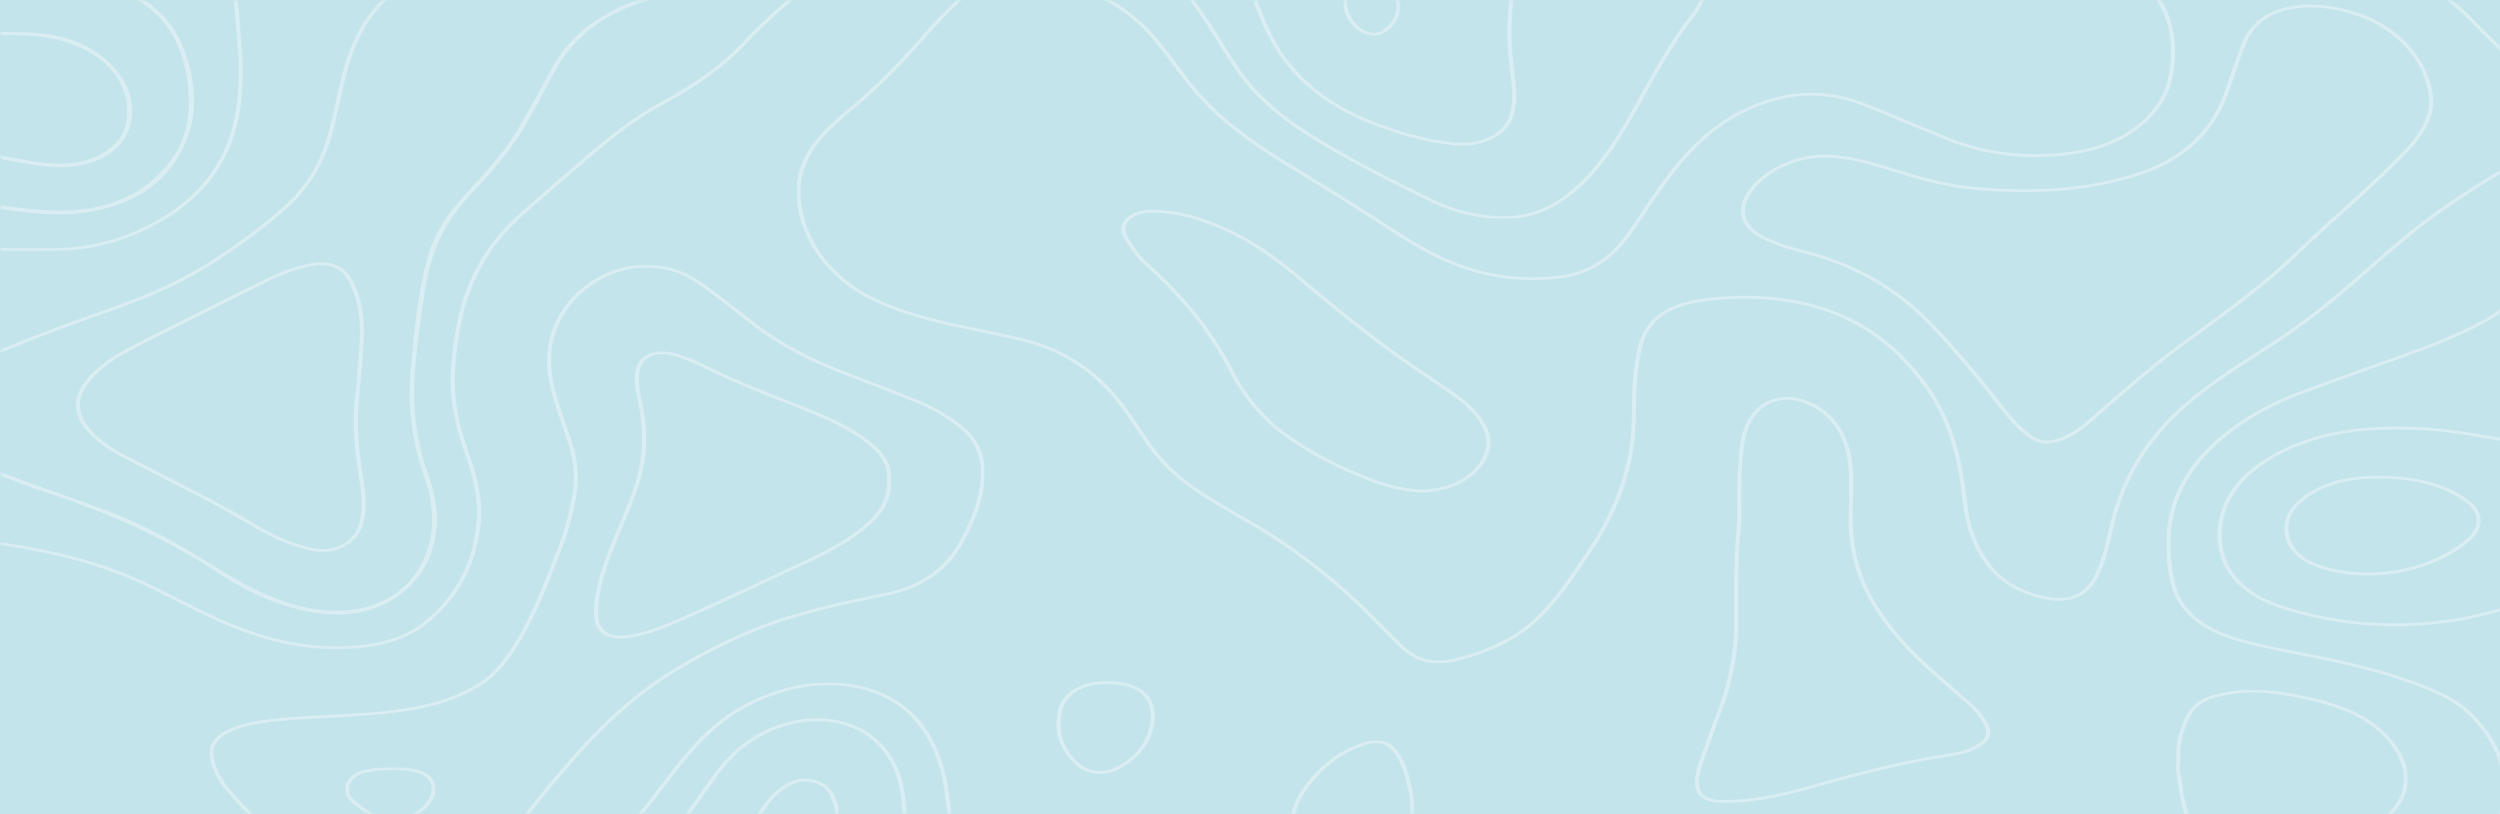 <?xml version="1.0" encoding="UTF-8"?>
<svg width="1440px" height="469px" viewBox="0 0 1440 469" version="1.1" xmlns="http://www.w3.org/2000/svg" xmlns:xlink="http://www.w3.org/1999/xlink">
    <rect x="0" y="0" width="1440" height="469" fill="#333333" stroke="none"/>
    <!-- Generator: Sketch 62 (91390) - https://sketch.com -->
    <title>Group 53</title>
    <desc>Created with Sketch.</desc>
    <defs>
        <polygon id="path-1" points="0.38 0.207 361.838 0.207 361.838 126.165 0.38 126.165"></polygon>
        <polygon id="path-3" points="0.758 0.324 193.46 0.324 193.46 296.524 0.758 296.524"></polygon>
        <polygon id="path-5" points="0.46 0.207 139.906 0.207 139.906 144.679 0.46 144.679"></polygon>
        <polygon id="path-7" points="0.678 0.207 982.46 0.207 982.46 382.107 0.678 382.107"></polygon>
        <polygon id="path-9" points="0.46 0.207 549.688 0.207 549.688 373.922 0.46 373.922"></polygon>
        <polygon id="path-11" points="0.905 0.395 237.278 0.395 237.278 75.934 0.905 75.934"></polygon>
        <polygon id="path-13" points="0.21 0.541 133.941 0.541 133.941 71.947 0.21 71.947"></polygon>
        <polygon id="path-15" points="0.138 0.468 71.746 0.468 71.746 42.713 0.138 42.713"></polygon>
        <polygon id="path-17" points="0.493 0.352 447.243 0.352 447.243 316.457 0.493 316.457"></polygon>
        <polygon id="path-19" points="0.811 0.014 53.003 0.014 53.003 26.766 0.811 26.766"></polygon>
        <polygon id="path-21" points="0.667 0.207 33.65 0.207 33.65 20.602 0.667 20.602"></polygon>
        <polygon id="path-23" points="0.318 0.006 93.404 0.006 93.404 20.122 0.318 20.122"></polygon>
    </defs>
    <g id="Page-1" stroke="none" stroke-width="1" fill="none" fill-rule="evenodd">
        <g id="1" transform="translate(0, -4178)">
            <g id="Group-26" transform="translate(0, 4178)">
                <g id="Group-53">
                    <polygon id="Fill-1" fill="#C4E4EB" points="0 468.983 1440 468.983 1440 0 0 0"></polygon>
                    <g id="Group-52" opacity="0.35">
                        <g id="Group-4" transform="translate(621, 0)">
                            <mask id="mask-2" fill="white">
                                <use xlink:href="#path-1"></use>
                            </mask>
                            <g id="Clip-3"></g>
                            <path d="M33.258,-30.729 C44.908,-21.273 55.294,-11.34 63.916,-0.176 C74.244,13.054 81.837,27.317 91.312,41.024 C101.301,55.446 115.23,67.405 131.555,77.734 C153.475,91.64 177.446,103.757 201.481,115.478 C210.5,119.928 220.033,123.305 230.758,124.973 C235.441,125.728 240.123,126.165 244.688,126.165 C254.507,126.165 263.872,124.218 272.545,119.649 C281.219,115.12 288.128,109.319 294.237,102.883 C308.732,87.428 317.927,70.066 327.571,52.823 C335.79,38.163 344.007,23.463 354.739,9.717 C361.023,1.771 363.244,-6.652 360.964,-15.79 C357.539,-29.735 356.452,-43.92 356.569,-58.023 C356.68,-62.195 357.936,-66.406 357.597,-70.697 L286.989,-70.697 C282.593,-68.75 280.763,-65.294 278.139,-62.433 C271.289,-54.845 264.379,-47.137 260.042,-38.515 C247.774,-13.804 245.319,11.822 248.458,37.965 C249.487,46.746 251.083,55.564 249.025,64.425 C246.628,75.271 235.33,82.224 221.284,82.224 C219.916,82.224 218.548,82.144 217.117,82.025 C198.167,80.197 181.099,74.754 164.773,67.882 C154.503,63.471 145.368,58.028 137.26,51.591 C123.676,40.586 114.429,27.635 108.491,13.411 C97.765,-12.214 88.231,-38.079 80.978,-64.459 C80.294,-66.922 79.955,-69.465 76.302,-70.697 L0.38,-70.697 C2.782,-62.632 6.605,-54.964 13.338,-48.21 C19.505,-42.092 26.297,-36.37 33.258,-30.729 L33.258,-30.729 Z M75.729,-69.068 C77.559,-68.313 77.956,-67.002 78.529,-64.816 L78.698,-64.141 C85.321,-40.105 94.34,-14.598 106.211,13.848 C112.606,29.066 122.478,42.136 135.496,52.664 C143.772,59.22 153.188,64.822 163.575,69.272 C182.928,77.456 199.879,82.025 216.835,83.653 C218.32,83.773 219.799,83.852 221.284,83.852 C236.698,83.852 248.796,76.144 251.31,64.702 C253.139,56.955 252.222,49.208 251.251,41.738 L250.795,37.846 C247.371,9.319 251.083,-15.513 262.27,-37.96 C266.496,-46.343 273.288,-53.97 280.08,-61.559 C280.763,-62.274 281.395,-63.069 282.02,-63.824 C283.674,-65.89 285.217,-67.796 287.731,-69.068 L355.312,-69.068 C355.312,-67.161 355.026,-65.254 354.739,-63.426 C354.511,-61.599 354.284,-59.851 354.172,-58.023 C354.055,-42.171 355.54,-28.265 358.621,-15.513 C360.794,-6.851 358.854,1.135 352.688,8.922 C342.184,22.311 334.077,36.772 326.204,50.758 L325.403,52.228 L323.234,56.16 C314.554,71.735 305.535,87.866 292.296,101.969 C285.446,109.16 278.764,114.365 271.177,118.338 C263.181,122.509 254.566,124.536 244.688,124.536 C240.467,124.536 235.955,124.138 231.273,123.383 C221.74,121.874 212.381,118.854 202.79,114.126 C179.614,102.843 155.128,90.487 133.093,76.542 C115.569,65.418 102.669,53.578 93.422,40.309 C89.658,34.905 86.174,29.304 82.807,23.901 C77.611,15.636 72.304,7.094 65.968,-0.931 C58.036,-11.261 47.871,-21.352 35.029,-31.801 C28.863,-36.807 21.673,-42.767 15.279,-49.123 C9.854,-54.567 5.921,-61.082 3.291,-69.068 L75.729,-69.068 Z" id="Fill-2" fill="#FFFFFF" mask="url(#mask-2)"></path>
                        </g>
                        <g id="Group-7" transform="translate(1247, 172.087)">
                            <mask id="mask-4" fill="white">
                                <use xlink:href="#path-3"></use>
                            </mask>
                            <g id="Clip-6"></g>
                            <path d="M202.228,178.234 C201.257,177.44 200.176,177.16 199.089,177.16 C197.832,177.16 196.523,177.518 195.207,177.836 C187.447,179.584 179.853,181.891 171.921,183.401 C158.676,185.862 145.606,187.013 132.648,187.013 C111.757,187.013 91.264,183.954 71.227,177.998 C43.488,169.772 31.786,153.999 32.755,133.896 C33.615,115.938 44.685,101.635 63.751,90.908 C84.811,79.068 108.671,75.255 133.56,75.255 C139.042,75.255 144.519,75.453 150.114,75.77 C165.411,76.645 180.25,79.704 195.207,82.088 C196.407,82.247 197.604,82.525 198.749,82.525 C200,82.525 201.146,82.247 202.228,81.373 L202.228,0.324 C196.178,2.43 192.753,6.72 187.732,9.7 C175.515,16.851 162.218,22.691 148.29,27.896 C125.171,36.359 101.768,44.384 78.651,53.046 C56.503,61.229 37.548,72.632 23.112,87.571 C1.362,110.138 -2.46,135.563 2.957,162.184 C6.499,179.825 20.427,191.187 42.576,197.424 C57.474,201.594 72.94,204.259 88.238,207.318 C110.044,211.765 131.508,217.091 151.428,225.354 C160.961,229.365 169.865,234.214 176.141,240.809 C193.437,258.808 198.862,278.75 191.328,300.366 C186.079,315.342 174.545,326.346 154.913,332.423 C146.688,334.967 138.243,337.115 129.621,338.742 C114.61,341.566 99.197,343.591 85.04,348.36 C73.742,352.29 64.376,358.132 59.929,367.347 L128.877,367.347 C151.827,367.347 174.773,367.347 197.721,367.428 L197.95,367.428 L197.721,365.801 C174.773,365.72 151.827,365.679 128.877,365.679 L94.404,365.72 L63.348,365.72 C67.463,358.925 74.88,353.681 86.068,349.869 C96.858,346.211 108.671,344.144 120.145,342.119 C123.511,341.525 126.884,340.968 130.251,340.333 C138.699,338.742 147.034,336.638 155.882,333.897 C175.346,327.855 188.018,316.732 193.613,300.76 C201.146,278.991 195.952,258.49 178.082,239.894 C172.376,233.897 164.27,228.852 152.626,224.003 C135.272,216.774 115.638,211.171 88.869,205.768 C85.501,205.094 82.077,204.417 78.651,203.742 C67.001,201.517 54.902,199.133 43.488,195.915 C21.112,189.597 8.609,178.51 5.3,161.945 C-0.697,132.544 5.756,108.549 25.051,88.523 C38.864,74.222 57.298,62.779 79.79,54.475 C93.263,49.43 107.134,44.504 120.548,39.696 C130.134,36.279 139.837,32.862 149.429,29.327 C165.072,23.487 178.082,17.487 189.269,10.932 C191.268,9.74 193.04,8.349 194.695,7.038 C196.407,5.688 198.06,4.416 199.89,3.342 L199.89,80.659 C199.544,80.817 199.207,80.896 198.749,80.896 C198.06,80.896 197.265,80.738 196.407,80.577 L195.782,80.499 C192.127,79.942 188.585,79.306 184.992,78.711 C173.746,76.804 162.101,74.818 150.29,74.142 C144.409,73.824 138.925,73.665 133.56,73.665 C104.79,73.665 81.446,78.91 62.267,89.636 C42.001,101.078 31.27,115.938 30.359,133.816 C29.331,155.668 43.142,171.44 70.316,179.507 C90.749,185.545 111.7,188.645 132.648,188.645 C145.834,188.645 159.249,187.412 172.489,184.988 C177.339,184.076 182.081,182.843 186.645,181.651 C189.731,180.858 192.811,180.061 195.952,179.349 L196.634,179.186 C197.546,178.991 198.406,178.791 199.089,178.791 C199.317,178.791 199.544,178.791 199.89,178.95 L199.89,229.011 C199.89,273.982 199.832,318.959 199.95,363.853 C199.95,365.203 199.773,365.601 199.72,365.679 C199.72,365.679 199.375,365.801 197.95,365.801 L197.95,367.428 C201.772,367.428 202.288,366.554 202.288,363.853 C202.169,302.034 202.228,240.134 202.228,178.234" id="Fill-5" fill="#FFFFFF" mask="url(#mask-4)"></path>
                        </g>
                        <g id="Group-10">
                            <mask id="mask-6" fill="white">
                                <use xlink:href="#path-5"></use>
                            </mask>
                            <g id="Clip-9"></g>
                            <path d="M30.25,144.6 C46.574,144.481 62.215,141.541 76.314,135.779 C116.842,119.013 135.108,92.077 138.875,58.783 C140.074,47.898 140.302,36.931 139.16,25.965 C137.962,14.643 137.905,3.32 135.564,-7.963 C133.738,-16.426 131.283,-24.69 121.58,-30.848 C114.844,-35.257 106.909,-37.204 98.575,-38.595 C77.913,-42.171 56.793,-43.601 35.558,-43.641 C29.679,-43.641 23.8,-43.68 17.92,-43.68 C7.988,-43.68 -1.944,-43.561 -11.933,-42.886 L-11.933,-15.035 L-11.933,18.259 L-11.933,89.057 L-11.933,119.213 L-11.933,143.806 C-1.944,144.481 8.045,144.679 18.034,144.679 C22.087,144.679 26.197,144.639 30.25,144.6 L30.25,144.6 Z M-9.593,19.927 C-9.236,19.934 -8.886,19.934 -8.532,19.938 C-7.124,20.214 -5.591,20.203 -4.056,20.245 C-2.229,20.285 -0.403,20.285 1.481,20.285 L4.278,20.285 C10.386,20.285 16.493,20.324 22.544,21 C54.281,24.933 74.316,42.772 73.232,66.571 C72.547,81.111 60.103,91.719 41.038,93.904 C38.926,94.142 36.757,94.261 34.588,94.261 C31.734,94.261 28.937,94.063 26.083,93.785 C15.694,92.752 5.591,90.607 -4.512,88.382 C-5.825,88.104 -7.138,87.746 -8.394,87.746 C-8.731,87.746 -9.059,87.771 -9.381,87.824 C-9.452,87.812 -9.522,87.798 -9.593,87.786 L-9.593,19.927 Z M-9.593,89.693 C-9.478,89.623 -9.367,89.568 -9.26,89.526 C-7.72,89.798 -6.212,90.079 -4.684,90.408 C8.559,93.229 21.688,96.248 35.615,96.248 C36.3,96.248 36.985,96.208 37.67,96.208 C54.167,95.811 68.38,88.024 73.517,76.502 C84.02,52.307 62.329,25.092 28.595,19.847 C19.461,18.418 10.328,18.338 1.196,18.338 L-3.143,18.338 C-4.82,18.338 -6.513,18.333 -8.206,18.317 C-8.736,18.19 -9.188,17.998 -9.593,17.702 L-9.593,-13.406 L-9.536,-13.406 L-8.524,-13.406 C-7.634,-13.234 -6.689,-13.168 -5.711,-13.168 L-3.485,-13.168 C5.02,-13.168 13.468,-12.771 22.03,-12.452 C35.673,-11.937 48.972,-10.585 61.759,-6.93 C79.168,-2.123 91.612,6.896 98.918,19.491 C106.681,32.919 109.022,47.182 108.679,61.763 C108.336,72.887 105.254,83.336 97.948,92.951 C84.077,111.226 63.528,121.198 34.588,121.278 L33.846,121.278 C20.831,121.278 8.217,119.172 -4.57,117.782 C-5.483,117.702 -6.396,117.623 -7.253,117.623 C-7.951,117.623 -8.63,117.682 -9.282,117.831 C-9.31,117.828 -9.337,117.824 -9.364,117.821 L-9.593,117.821 L-9.593,89.693 Z M-9.593,119.808 C-9.414,119.684 -9.217,119.59 -9.007,119.51 C-3.778,120.041 1.413,120.575 6.561,121.278 C15.523,122.509 24.542,123.463 33.56,123.463 C38.07,123.463 42.522,123.226 46.974,122.668 C79.796,118.536 98.975,102.765 107.709,79.999 C114.387,62.795 112.218,45.355 105.939,28.27 C98.233,7.611 80.995,-5.857 52.854,-11.141 C33.104,-14.917 13.011,-15.035 -7.196,-15.035 L-8.193,-15.035 C-8.745,-15.169 -9.206,-15.363 -9.593,-15.631 L-9.593,-41.416 C0.054,-41.972 9.7,-42.051 17.92,-42.051 L26.711,-42.051 L35.558,-42.012 C58.39,-41.972 78.825,-40.344 98.005,-37.006 C105.483,-35.774 113.36,-34.026 119.981,-29.656 C129.114,-23.855 131.454,-15.989 133.224,-7.725 C134.823,-0.295 135.336,7.371 135.907,14.723 C136.135,18.537 136.42,22.31 136.82,26.085 C137.905,36.455 137.79,47.102 136.535,58.663 C132.539,94.182 112.447,118.934 75.115,134.389 C61.473,139.951 46.346,142.852 30.193,142.971 C26.14,143.01 22.087,143.05 18.034,143.05 C7.417,143.05 -1.43,142.812 -9.593,142.335 L-9.593,119.808 Z" id="Fill-8" fill="#FFFFFF" mask="url(#mask-6)"></path>
                        </g>
                        <g id="Group-13" transform="translate(458, 0)">
                            <mask id="mask-8" fill="white">
                                <use xlink:href="#path-7"></use>
                            </mask>
                            <g id="Clip-12"></g>
                            <path d="M546.854,171.973 C556.673,171.973 566.376,172.848 575.962,174.635 C609.759,181.071 631.561,198.155 648.231,219.769 C664.556,241.024 669.865,264.345 672.43,288.223 C673.803,300.976 677.229,313.293 685.558,324.735 C693.32,335.224 704.683,342.058 719.921,345.195 C722.781,345.792 725.405,346.029 727.913,346.029 C737.673,346.029 745.156,341.777 749.493,334.111 C755.541,323.384 757.254,311.862 760.107,300.619 C765.817,277.218 777.916,256.002 797.785,237.369 C813.934,222.312 834.031,210.154 853.495,197.559 C868.334,187.825 881.918,177.337 894.819,166.173 C907.38,155.327 919.59,144.401 932.607,133.873 C950.476,119.45 970.735,106.856 991.228,94.58 L991.228,38.163 C989.345,35.818 988.663,33.038 986.265,30.734 C979.526,24.059 972.734,17.504 966.228,10.749 C948.875,-7.13 925.985,-19.168 897.899,-26.12 C884.146,-29.497 870.159,-32.158 856.463,-35.457 C836.655,-40.264 823.124,-49.243 819.359,-65.016 C818.787,-67.121 818.271,-69.267 815.816,-70.697 L768.728,-70.697 L632.876,-70.697 L583.672,-70.697 C586.466,-66.248 589.09,-61.718 592.176,-57.348 C603.82,-40.781 621.743,-30.054 646.402,-25.405 C665.468,-21.75 684.992,-23.179 704.281,-22.464 C719.126,-21.75 733.85,-21.431 748.235,-18.968 C768.326,-15.552 782.202,-7.09 788.303,7.69 C792.418,17.623 793.043,27.833 791.958,37.965 C791.103,46.347 788.818,54.532 783.114,61.961 C767.531,81.866 742.641,88.858 713.416,88.858 L713.188,88.858 C696.062,88.739 679.397,85.363 664.095,79.164 C648.172,72.688 632.532,65.855 616.434,59.538 C605.99,55.446 595.602,53.459 585.209,53.459 C573,53.459 560.894,56.24 548.907,61.683 C534.58,68.12 523.621,76.94 514.144,87.031 C501.303,100.618 491.939,115.677 482.008,130.495 C479.04,134.826 475.841,139.157 471.909,143.169 C464.087,151.035 454.384,156.837 440.913,158.664 C435.318,159.379 429.893,159.737 424.527,159.737 C408.26,159.737 392.79,156.478 378.006,150.32 C362.482,143.765 349.237,134.826 335.823,126.165 C319.216,115.358 302.202,104.989 285.192,94.58 C268.527,84.369 252.658,73.642 239.641,60.65 C227.424,48.373 218.751,34.507 207.908,21.596 C193.523,4.631 173.772,-6.93 148.024,-12.81 C142.945,-13.962 137.866,-14.519 132.845,-14.519 C117.548,-14.519 103.047,-9.275 93.001,0.022 C85.409,6.975 78.731,14.365 72.28,21.715 C59.667,35.899 46.537,49.645 31.182,62.279 C24.846,67.484 18.738,72.808 13.601,78.767 C2.47,91.64 -1.412,105.624 1.729,120.841 C5.096,137.448 13.944,151.99 29.755,164.107 C42.37,173.721 58.467,179.522 75.363,184.131 C93.458,189.057 112.294,191.997 130.618,196.487 C151.052,201.453 166.519,211.147 178.852,223.979 C188.21,233.674 194.604,244.718 202.027,255.287 C208.136,263.948 215.553,271.974 224.97,279.046 C239.758,290.25 257.568,298.672 273.437,308.883 C286.793,317.504 299.122,326.761 310.707,336.615 C324.122,347.896 335.653,360.333 347.87,372.412 C354.433,378.889 361.91,382.107 370.588,382.107 C373.441,382.107 376.412,381.785 379.608,381.073 C399.469,376.464 416.369,368.559 429.151,356.122 C441.139,344.442 449.416,331.251 458.265,318.299 C475.73,292.554 484.75,265.379 484.346,236.415 C484.235,224.774 484.977,212.974 487.492,201.334 C490.799,185.958 500.958,177.178 521.392,173.92 C529.844,172.609 538.409,171.973 546.854,171.973 L546.854,171.973 Z M765.472,-69.067 C765.41,-68.951 765.335,-68.843 765.271,-68.728 C764.498,-68.097 763.839,-67.378 763.304,-66.525 C759.195,-60.168 752.513,-55.758 743.553,-53.335 C729.625,-49.759 715.584,-47.852 701.427,-47.852 C691.379,-47.852 681.221,-48.846 671.062,-50.871 C657.648,-53.534 645.947,-58.46 638.243,-67.439 C637.851,-67.879 637.398,-68.248 636.912,-68.579 C636.787,-68.743 636.651,-68.901 636.53,-69.067 L765.472,-69.067 Z M485.147,201.095 C482.919,211.465 481.897,223.026 482.008,236.455 C482.353,264.862 473.901,291.402 456.097,317.583 L452.841,322.43 C445.366,333.554 437.597,345.076 427.21,355.171 C415.338,366.769 399.469,374.715 378.807,379.482 C375.956,380.199 373.156,380.516 370.588,380.516 C362.709,380.516 355.918,377.538 349.809,371.455 C346.729,368.396 343.643,365.34 340.562,362.241 C331.712,353.262 322.524,344.043 312.477,335.581 C300.149,325.092 287.875,315.955 275.034,307.691 C268.755,303.638 262.075,299.864 255.627,296.169 C245.807,290.488 235.59,284.688 226.682,277.933 C217.95,271.378 210.591,263.709 204.138,254.572 C202.255,251.87 200.426,249.129 198.602,246.388 C193.295,238.521 187.871,230.415 180.793,223.066 C167.209,208.922 151.052,199.745 131.418,194.937 C123.37,192.99 115.093,191.282 107.1,189.653 C96.882,187.548 86.323,185.362 76.219,182.622 C62.406,178.847 44.881,173.245 31.467,162.995 C16.456,151.512 7.494,137.647 4.068,120.603 C0.929,105.585 4.753,92.196 15.599,79.602 C20.85,73.523 27.015,68.199 32.952,63.312 C49.562,49.685 63.147,35.064 74.278,22.549 C80.101,15.914 87.007,8.207 94.884,1.016 C104.417,-7.844 118.292,-12.93 132.845,-12.93 C137.696,-12.93 142.548,-12.374 147.282,-11.262 C172.346,-5.54 191.524,5.465 205.909,22.43 C209.96,27.278 213.782,32.323 217.494,37.25 C223.66,45.393 230.055,53.857 237.759,61.564 C251.629,75.43 268.698,86.633 283.596,95.811 L288.332,98.672 C303.516,107.969 319.216,117.543 334.226,127.357 L337.71,129.621 C349.809,137.488 362.366,145.632 376.868,151.71 C392.164,158.108 408.203,161.365 424.527,161.365 C430.063,161.365 435.658,161.008 441.368,160.253 C454.098,158.545 464.771,153.26 473.848,144.082 C477.274,140.547 480.414,136.573 484.066,131.171 L488.403,124.695 C496.679,112.299 505.184,99.427 516.143,87.905 C526.707,76.622 537.491,68.716 550.163,63.035 C561.865,57.79 573.683,55.088 585.209,55.088 C595.2,55.088 605.304,57.074 615.294,60.968 C624.769,64.663 634.302,68.676 643.432,72.49 C649.944,75.191 656.451,77.933 662.956,80.555 C678.826,87.031 695.722,90.368 713.416,90.487 C747.095,90.487 770.5,81.429 785.166,62.716 C790.361,56.002 793.213,48.175 794.359,38.083 C795.5,26.443 794.3,16.391 790.588,7.253 C784.422,-7.527 770.382,-16.862 748.808,-20.558 C736.365,-22.663 723.633,-23.22 711.249,-23.776 L704.397,-24.094 C698.686,-24.292 692.753,-24.332 687.101,-24.332 C673.856,-24.411 660.163,-24.451 646.974,-26.994 C623.401,-31.444 605.644,-41.893 594.228,-58.062 C592.12,-61.082 590.177,-64.261 588.295,-67.32 C587.952,-67.916 587.613,-68.472 587.267,-69.067 L632.134,-69.067 C632.363,-68.948 632.648,-68.83 632.929,-68.671 C633.751,-68.289 634.478,-67.93 635.111,-67.521 C643.302,-56.974 656.804,-51.536 672.319,-48.528 C681.45,-46.74 690.468,-45.985 699.604,-45.985 C709.536,-45.985 719.465,-46.859 729.396,-48.21 C746.472,-50.572 760.291,-55.818 767.25,-67.825 C767.848,-68.281 768.537,-68.694 769.353,-69.067 L814.846,-69.067 C816.219,-67.995 816.618,-66.406 817.02,-64.738 C820.726,-49.402 833.398,-39.35 855.72,-33.907 C862.286,-32.317 868.909,-30.887 875.641,-29.457 C882.719,-27.908 890.026,-26.318 897.104,-24.57 C925.47,-17.578 947.449,-5.699 964.289,11.663 C968.913,16.51 973.763,21.238 978.615,25.966 L984.377,31.687 C985.577,32.8 986.265,34.11 987.007,35.501 C987.576,36.534 988.089,37.567 988.89,38.56 L988.89,93.824 C970.456,104.87 949.331,117.901 930.778,132.8 C921.076,140.666 911.716,148.85 902.583,156.796 C899.383,159.577 896.186,162.359 892.996,165.14 C879.522,176.82 866.049,187.031 851.892,196.368 L843.902,201.493 C827.239,212.22 809.996,223.265 795.896,236.376 C776.548,254.492 763.759,276.026 757.828,300.34 C757.254,302.645 756.681,304.949 756.167,307.254 C754.173,316.034 752.005,325.133 747.325,333.515 C744.465,338.482 738.873,344.442 727.913,344.442 C725.632,344.442 723.12,344.16 720.605,343.644 C705.994,340.626 695.15,334.191 687.674,324.02 C680.42,314.127 676.371,302.725 674.828,288.103 C672.43,266.65 667.749,241.699 650.284,218.974 C630.534,193.468 607.128,178.886 576.593,173.046 C566.943,171.258 556.902,170.344 546.854,170.344 C538.291,170.344 529.558,171.02 520.936,172.331 C500.046,175.668 488.63,184.806 485.147,201.095 L485.147,201.095 Z" id="Fill-11" fill="#FFFFFF" mask="url(#mask-8)"></path>
                        </g>
                        <g id="Group-16">
                            <mask id="mask-10" fill="white">
                                <use xlink:href="#path-9"></use>
                            </mask>
                            <g id="Clip-15"></g>
                            <path d="M79.568,335.462 C97.32,343.568 113.76,353.103 132.026,360.649 C151.433,368.636 171.868,373.922 193.958,373.922 C197.954,373.922 202.007,373.762 206.117,373.404 C222.385,371.972 236.598,367.285 247.272,358.188 C266.566,341.899 275.014,322.113 276.897,300.738 C278.153,286.952 274.556,273.643 269.876,260.373 C264.568,245.275 261.2,229.94 261.999,214.206 C262.57,203.797 263.997,193.428 266.28,183.138 C271.303,160.73 282.434,140.388 302.355,122.946 C313.543,113.094 324.96,103.28 336.319,93.547 C350.703,81.111 365.373,69.113 383.182,59.498 C400.934,49.923 416.574,39.076 429.303,25.688 C439.35,15.08 450.138,5.028 462.125,-4.546 C480.163,-19.009 501.625,-30.252 522.688,-41.972 C535.874,-49.323 545.464,-58.658 549.688,-70.697 L482.275,-70.697 L420.228,-70.697 L367.827,-70.697 L317.539,-70.697 C315.313,-69.465 314.171,-67.757 313.372,-65.77 C309.319,-55.242 301.385,-46.501 290.426,-39.112 C280.436,-32.357 268.62,-27.789 257.147,-22.663 C245.959,-17.657 235,-12.452 226.095,-5.421 C212.624,5.148 205.203,18.139 200.351,32.045 C195.157,47.022 193.102,62.517 188.878,77.615 C184.711,92.434 177.348,106.141 164.333,118.099 C152.232,129.265 138.418,139.077 124.091,148.652 C107.024,160.015 87.616,168.914 66.953,176.185 C42.694,184.766 18.548,193.507 -4.798,203.44 C-7.652,204.671 -10.107,206.102 -11.933,208.208 L-11.933,266.928 L-11.933,312.181 C-9.992,312.498 -7.995,312.776 -6.111,313.054 C23.971,317.186 53.139,323.424 79.568,335.462 L79.568,335.462 Z M415.718,-69.068 C415.426,-68.813 415.109,-68.573 414.805,-68.326 C413.492,-67.623 412.218,-66.873 410.924,-66.128 C406.186,-63.148 400.82,-61.003 394.598,-59.772 C392.601,-59.334 390.659,-59.135 388.777,-59.135 C382.212,-59.135 376.503,-61.679 373.25,-66.525 C372.881,-67.061 372.477,-67.541 372.038,-67.985 C371.968,-68.108 371.891,-68.232 371.824,-68.353 C371.709,-68.591 371.537,-68.829 371.424,-69.068 L415.718,-69.068 Z M-9.593,208.683 C-8.223,207.213 -6.339,206.022 -3.599,204.83 C20.432,194.619 46.004,185.442 67.98,177.655 C90.756,169.629 109.593,160.531 125.689,149.844 C138.59,141.223 153.431,130.853 166.217,119.093 C178.375,107.889 186.537,94.46 191.161,77.932 C192.931,71.695 194.301,65.339 195.671,59.18 C197.612,50.321 199.61,41.183 202.635,32.442 C208.171,16.471 216.22,4.791 227.865,-4.348 C236.655,-11.3 247.786,-16.545 258.403,-21.313 C260.572,-22.266 262.798,-23.22 264.967,-24.173 C274.214,-28.186 283.804,-32.357 292.024,-37.959 C303.897,-45.946 311.602,-54.885 315.598,-65.334 C316.34,-67.082 317.197,-68.234 318.395,-69.068 L367.142,-69.068 C368.271,-68.561 369.19,-67.972 369.96,-67.241 C373.825,-60.627 380.317,-57.109 388.605,-57.109 C391.402,-57.109 394.37,-57.507 397.51,-58.301 C404.832,-60.2 411.353,-63.013 416.532,-67.211 C417.883,-67.922 419.259,-68.563 420.741,-69.068 L480.962,-69.068 C481.038,-68.923 481.072,-68.781 481.083,-68.637 C481.041,-68.583 481.006,-68.524 480.962,-68.472 C469.717,-54.169 454.248,-42.568 437.866,-31.484 C418.63,-18.571 396.996,-9.076 373.193,-1.924 C347.107,5.943 328.613,19.49 318.053,38.918 C311.374,51.154 304.81,63.471 297.618,75.589 C289.227,89.574 277.068,101.85 265.709,114.524 C256.519,124.734 249.727,135.818 246.416,147.857 C240.365,170.026 238.253,192.632 236.369,215.159 C234.714,235.303 237.568,255.207 244.418,274.835 C250.012,291.124 251.211,307.334 243.277,323.662 C234.429,341.7 216.106,351.83 193.673,351.83 C187.222,351.83 180.43,350.955 173.409,349.288 C153.146,344.201 136.82,334.588 120.951,324.576 C101.944,312.737 82.136,301.85 59.875,293.507 C37.764,285.26 15.018,277.829 -6.777,269.038 C-7.929,268.32 -8.84,267.503 -9.593,266.531 L-9.593,208.683 Z M-9.593,310.869 L-9.593,269.789 C-9.076,270 -8.553,270.205 -8.034,270.415 C-7.304,270.839 -6.517,271.226 -5.655,271.577 C4.62,275.868 15.123,279.919 25.854,283.376 C62.557,295.335 96.293,310.511 126.317,330.377 C140.987,340.072 157.483,348.135 176.777,352.147 C182.77,353.339 188.593,353.978 194.186,353.978 C208,353.978 220.558,350.162 231.232,341.859 C245.617,330.814 250.469,316.709 251.611,301.93 C252.352,291.759 249.613,281.826 246.245,272.053 C239.395,252.427 237.397,232.403 239.11,212.259 C240.48,196.685 242.649,181.271 245.046,165.657 C248.072,146.427 255.435,128.509 270.676,112.458 C281.578,101.016 291.967,89.335 299.958,76.502 C306.694,65.854 312.287,54.849 317.996,43.844 C328.157,24.059 344.995,8.842 371.994,0.659 C378.616,-1.369 385.009,-3.633 391.516,-5.857 C419.486,-15.711 442.375,-30.45 463.153,-47.296 C469.831,-52.58 475.939,-58.301 480.905,-64.579 C481.783,-65.7 483.219,-66.888 483.417,-68.244 C483.6,-68.518 483.769,-68.798 483.93,-69.068 L546.663,-69.068 C542.438,-58.897 534.104,-50.434 521.204,-43.243 L513.613,-39.032 C495.347,-28.901 476.396,-18.452 460.356,-5.62 C448.712,3.677 437.923,13.61 427.363,24.774 C415.776,36.971 400.878,47.897 381.755,58.227 C363.147,68.239 348.192,80.674 334.492,92.514 C323.133,102.248 311.717,112.06 300.529,121.954 C281.349,138.719 269.419,158.664 263.997,182.899 C261.657,193.189 260.23,203.678 259.658,214.126 C258.917,228.43 261.485,243.249 267.593,260.77 C271.989,273.165 275.869,286.514 274.556,300.658 C272.502,323.861 263.027,342.376 245.446,357.155 C235.799,365.418 222.442,370.345 205.831,371.777 C201.893,372.131 197.897,372.33 193.958,372.33 C174.493,372.33 154.63,368.043 133.224,359.299 C122.778,354.931 112.675,349.844 102.971,344.918 C95.779,341.265 88.415,337.529 80.824,334.111 C57.592,323.502 30.878,316.511 -5.655,311.465 L-9.536,310.909 L-9.593,310.869 Z" id="Fill-14" fill="#FFFFFF" mask="url(#mask-10)"></path>
                        </g>
                        <g id="Group-19" transform="translate(322, 392.676)">
                            <mask id="mask-12" fill="white">
                                <use xlink:href="#path-11"></use>
                            </mask>
                            <g id="Clip-18"></g>
                            <path d="M224.377,62.969 C222.494,50.056 218.783,37.421 210.393,25.821 C198.235,8.658 177.4,0.395 155.253,0.395 C146.919,0.395 138.47,1.546 130.194,3.811 C107.875,10.008 91.264,21.411 77.965,35.874 C68.146,46.562 59.927,58.083 51.193,69.247 C41.604,81.444 31.672,93.522 22.139,105.756 C12.264,118.669 5.243,132.298 0.905,146.757 L29.731,146.757 C31.672,137.701 36.124,129.28 42.175,121.57 C59.299,99.243 75.168,76.517 91.436,53.909 C98.856,43.58 108.56,34.402 122.488,28.283 C130.879,24.63 139.955,22.722 148.688,22.722 C162.045,22.722 174.774,27.131 183.736,36.55 C194.181,47.514 196.75,60.145 197.663,73.019 C198.691,87.563 195.438,102.063 195.609,116.566 L195.609,146.757 L237.278,146.757 C234.824,134.206 231.798,121.687 229.914,109.133 C227.689,93.758 226.547,78.344 224.377,62.969 M234.595,145.13 L197.949,145.13 L197.949,116.525 C197.892,110.166 198.463,103.653 199.091,97.335 C199.833,89.389 200.575,81.127 200.004,72.941 C199.091,60.467 196.75,47.273 185.677,35.675 C176.715,26.257 163.587,21.053 148.688,21.053 C139.498,21.053 130.023,23.079 121.232,26.896 C108.446,32.533 98,41.155 89.324,53.156 C85.328,58.795 81.275,64.398 77.28,70 C65.349,86.765 52.963,104.047 40.12,120.776 C33.898,128.722 29.731,136.907 27.733,145.13 L3.816,145.13 C8.155,131.501 15.004,118.55 24.194,106.554 C29.274,99.959 34.526,93.482 39.72,86.965 C44.287,81.363 48.796,75.724 53.248,70 C55.475,67.22 57.644,64.361 59.812,61.497 C66.149,53.235 72.656,44.695 79.962,36.744 C94.233,21.171 110.957,10.882 131.05,5.321 C139.041,3.136 147.204,2.022 155.253,2.022 C177.913,2.022 197.264,10.964 208.281,26.537 C215.473,36.468 219.868,48.107 222.037,63.128 C223.122,70.597 223.921,78.067 224.72,85.537 C225.576,93.324 226.432,101.386 227.574,109.292 C228.83,117.717 230.657,126.257 232.369,134.483 C233.111,138.018 233.91,141.595 234.595,145.13" id="Fill-17" fill="#FFFFFF" mask="url(#mask-12)"></path>
                        </g>
                        <g id="Group-22" transform="translate(1253, 396.663)">
                            <mask id="mask-14" fill="white">
                                <use xlink:href="#path-13"></use>
                            </mask>
                            <g id="Clip-21"></g>
                            <path d="M113.403,80.557 C142.973,64.463 138.122,37.925 114.66,20.244 C104.156,12.299 90.462,7.77 76.13,4.671 C65.859,2.445 55.467,0.541 44.91,0.541 C40.97,0.541 36.972,0.818 32.98,1.412 C14.539,4.275 8.945,8.007 3.696,21.359 C1.182,27.795 0.044,34.548 0.5,42.018 C-0.412,46.148 1.072,50.838 1.638,55.566 C2.609,63.552 4.497,71.538 8.033,79.166 C12.031,87.706 19.735,91.757 31.665,92.872 C36.289,93.271 40.853,93.466 45.366,93.466 C59.862,93.466 74.077,91.562 88.176,89.056 C97.305,87.47 105.869,84.609 113.403,80.557 M45.366,91.838 C40.796,91.838 36.347,91.64 32.01,91.282 C20.59,90.211 13.855,86.355 10.318,78.649 C7.121,71.814 5.064,64.227 3.924,55.448 C3.807,54.056 3.579,52.665 3.351,51.314 C2.784,48.055 2.213,44.996 2.895,41.937 C2.382,34.947 3.41,28.348 5.976,21.754 C10.944,9.081 15.854,5.785 33.489,3.002 C37.142,2.445 40.912,2.21 44.91,2.21 C54.667,2.21 64.199,3.796 75.445,6.261 C92.174,9.837 104.103,14.605 112.947,21.359 C126.022,31.212 132.814,43.446 131.441,54.967 C130.302,64.544 123.568,72.929 112.035,79.284 C104.84,83.136 96.622,85.879 87.602,87.47 C76.187,89.495 61.119,91.838 45.366,91.838" id="Fill-20" fill="#FFFFFF" mask="url(#mask-14)"></path>
                        </g>
                        <g id="Group-25" transform="translate(743, 425.898)">
                            <mask id="mask-16" fill="white">
                                <use xlink:href="#path-15"></use>
                            </mask>
                            <g id="Clip-24"></g>
                            <path d="M61.613,6.425 C58.532,2.372 54.534,0.468 49.8,0.468 C47.344,0.468 44.604,1.021 41.693,1.978 C28.734,6.347 19.37,13.658 11.952,22.396 C5.557,29.983 0.823,38.051 0.193,47.108 C-0.146,50.367 1.162,53.386 2.309,56.526 C6.013,66.497 23.486,76.827 39.582,76.827 C44.434,76.827 49.168,75.875 53.278,73.727 C59.554,70.55 63.443,66.379 66.177,61.452 C72.116,50.883 72.917,39.959 70.404,28.755 C68.692,21.046 67.037,13.259 61.613,6.425 M64.009,60.855 C61.098,66.022 57.276,69.675 51.91,72.376 C48.367,74.243 44.206,75.159 39.582,75.159 C25.197,75.159 8.182,65.94 4.53,56.127 L4.249,55.216 C3.219,52.51 2.25,49.891 2.478,47.189 C3.05,39.479 6.703,31.851 14.009,23.271 C22.112,13.694 31.476,7.221 42.72,3.487 C45.345,2.572 47.684,2.137 49.8,2.137 C53.734,2.137 56.93,3.804 59.554,7.221 C64.694,13.658 66.353,21.164 68.007,28.439 L68.118,28.992 C70.748,40.752 69.375,51.159 64.009,60.855" id="Fill-23" fill="#FFFFFF" mask="url(#mask-16)"></path>
                        </g>
                        <path d="M1014.441,137.21 C1021.635,140.826 1029.398,143.526 1037.504,145.474 C1068.612,153.142 1092.531,167.802 1111.369,187.348 C1124.152,200.737 1135.855,214.604 1147.042,228.748 C1153.262,236.653 1158.972,244.759 1167.764,251.314 C1171.527,254.135 1174.953,255.446 1178.834,255.446 C1181.517,255.446 1184.317,254.81 1187.572,253.698 C1197.672,250.122 1204.008,243.526 1210.86,237.567 C1224.847,225.251 1238.997,213.054 1254.241,201.533 C1277.47,184.25 1301.733,167.643 1321.998,148.175 C1342.889,128.032 1365.836,109.201 1385.815,88.581 C1396.032,78.052 1403.567,66.49 1400.994,52.902 C1396.775,29.939 1377.076,9.439 1343.514,3.717 C1339.294,3.002 1335.008,2.605 1330.789,2.605 C1314.061,2.605 1298.366,8.684 1291.972,23.543 C1287.746,33.356 1284.894,43.249 1281.358,53.102 C1273.817,73.96 1258.52,90.487 1231.352,99.466 C1210.345,106.34 1188.425,109.042 1166.168,109.042 C1156.518,109.042 1146.815,108.565 1137.053,107.65 C1119.587,106.062 1103.373,101.055 1087.224,96.05 C1075.75,92.434 1063.989,89.335 1051.258,89.057 C1030.485,89.057 1009.08,101.254 1003.656,116.272 C1000.628,124.536 1004.795,132.323 1014.441,137.21 M1005.882,116.669 C1011.073,102.328 1031.397,90.686 1051.206,90.686 C1063.762,90.964 1075.522,94.142 1086.253,97.519 C1102.234,102.486 1118.787,107.65 1136.708,109.279 C1146.984,110.194 1156.862,110.67 1166.168,110.67 C1190.593,110.67 1212.285,107.492 1232.38,100.936 C1258.409,92.355 1275.191,76.82 1283.637,53.499 C1284.835,50.162 1285.981,46.824 1287.062,43.487 C1289.231,37.09 1291.457,30.455 1294.198,24.019 C1301.616,6.816 1320.285,4.234 1330.789,4.234 C1334.781,4.234 1338.891,4.591 1342.947,5.306 C1372.857,10.392 1394.26,28.708 1398.714,53.102 C1400.767,64.305 1396.201,74.953 1383.874,87.666 C1372.225,99.665 1359.324,111.266 1346.88,122.51 C1337.979,130.535 1328.79,138.839 1320.11,147.222 C1304.013,162.676 1285.009,176.542 1266.744,190.011 C1261.945,193.467 1257.264,196.924 1252.529,200.42 C1236.829,212.299 1222.444,224.774 1209.029,236.534 L1206.119,239.077 C1200.526,244.123 1194.703,249.328 1186.485,252.268 C1183.516,253.3 1181.007,253.778 1178.834,253.778 C1175.643,253.778 1172.784,252.706 1169.476,250.201 C1162.053,244.639 1156.914,238.044 1151.555,231.092 L1149.1,227.953 C1136.369,211.862 1125.005,198.672 1113.311,186.435 C1092.928,165.259 1068.326,151.354 1038.247,143.924 C1029.971,141.938 1022.437,139.235 1015.814,135.899 C1006.854,131.369 1003.142,124.179 1005.882,116.669" id="Fill-26" fill="#FFFFFF"></path>
                        <g id="Group-30" transform="translate(120, 152.154)">
                            <mask id="mask-18" fill="white">
                                <use xlink:href="#path-17"></use>
                            </mask>
                            <g id="Clip-29"></g>
                            <path d="M411.707,79.573 C397.322,73.414 382.424,68.012 367.755,62.33 C348.633,55.02 330.994,46.2 315.925,34.679 C305.936,27.011 296.118,19.104 285.786,11.635 C277.11,5.319 267.007,0.828 254.22,0.392 C253.479,0.352 252.736,0.352 252.051,0.352 C230.247,0.352 211.809,13.423 203.075,27.687 C194.228,41.988 193.372,57.125 197.311,72.343 C199.993,82.832 203.989,93.2 207.414,103.609 C210.268,112.509 211.296,121.647 209.983,130.745 C208.156,143.301 204.617,155.576 199.765,167.614 C192.059,187.044 184.924,206.629 172.252,224.708 C168.028,230.745 163.062,236.507 156.269,240.994 C145.937,247.63 133.779,252.04 120.48,254.664 C96.734,259.273 72.189,259.033 47.986,260.941 C37.198,261.817 26.352,262.686 16.249,266.104 C7.459,269.046 -0.818,274.689 0.666,283.546 C1.694,290.143 4.719,296.064 9.114,301.742 C16.649,311.121 25.611,319.659 34.915,328.004 C54.665,345.921 73.387,364.159 80.979,387.28 L142.969,387.28 C147.022,373.732 153.929,361.059 162.034,348.627 C172.423,332.971 183.84,317.674 196.169,302.817 C216.09,278.659 237.039,255.022 266.493,236.389 C281.734,226.772 298.059,218.351 315.639,211.198 C339.1,201.584 364.615,196.258 390.245,191.014 C411.422,186.804 425.521,176.633 433.912,161.933 C440.818,149.855 446.184,137.461 447.098,124.11 C447.897,113.184 445.556,103.053 435.852,94.472 C428.945,88.513 420.783,83.506 411.707,79.573 M444.757,124.031 C443.958,135.434 439.963,146.915 431.742,161.338 C423.295,176.077 409.138,185.535 389.56,189.465 C365.7,194.354 338.644,199.834 314.441,209.77 C296.974,216.917 280.306,225.461 264.895,235.196 C234.641,254.346 213.35,278.7 194.171,302.019 C181.784,316.881 170.312,332.297 159.923,347.95 C150.732,362.052 144.682,374.09 141.086,385.653 L82.805,385.653 C74.929,362.886 56.549,344.928 36.741,327.052 C28.007,319.143 18.875,310.522 11.169,300.99 C6.602,295.066 3.92,289.306 3.007,283.349 C1.465,274.331 11.283,269.602 17.277,267.536 C26.924,264.278 37.598,263.444 48.272,262.568 C55.749,261.974 63.455,261.576 70.876,261.178 C87.43,260.306 104.554,259.431 121.108,256.251 C135.32,253.472 147.707,248.704 157.867,242.186 C165.802,236.943 171.053,230.112 174.364,225.42 C185.951,208.895 193.029,190.857 199.936,173.376 L201.991,168.052 C207.185,155.259 210.553,143.102 212.323,130.904 C213.579,122.005 212.722,112.707 209.697,103.292 C208.67,100.114 207.528,96.935 206.444,93.757 C203.989,86.645 201.478,79.295 199.594,72.064 C195.37,55.616 197.196,41.313 205.245,28.322 C213.236,15.211 230.817,1.981 252.051,1.981 C252.736,1.981 253.421,1.981 254.106,2.02 C265.008,2.378 274.541,5.794 284.073,12.748 C291.209,17.913 298.23,23.355 305.023,28.64 C308.048,31.023 311.13,33.407 314.213,35.791 C328.197,46.439 345.322,55.616 366.613,63.761 C370.437,65.231 374.262,66.661 378.086,68.131 C388.818,72.223 399.891,76.435 410.451,80.964 C419.528,84.897 427.462,89.785 434.026,95.505 C442.246,102.736 445.67,111.794 444.757,124.031" id="Fill-28" fill="#FFFFFF" mask="url(#mask-18)"></path>
                        </g>
                        <path d="M638.676,392.436 L636.624,392.436 C622.012,392.436 612.133,399.584 609.906,407.611 C606.656,419.491 608.936,430.655 619.44,440.43 C623.151,443.925 628.348,445.752 633.713,445.752 C637.478,445.752 641.248,444.841 644.673,443.009 C657.345,436.216 663.623,426.683 665.049,415.398 C666.762,401.098 656.544,392.436 638.676,392.436 M662.711,415.28 C661.285,426.683 654.721,435.581 643.247,441.7 C640.336,443.29 637.08,444.084 633.713,444.084 C628.973,444.084 624.466,442.416 621.328,439.433 C611.794,430.577 608.825,420.247 612.191,407.927 C614.074,401.216 622.526,394.023 636.624,394.023 C637.25,394.023 637.881,394.023 638.676,394.104 C646.21,394.104 652.377,395.772 656.544,398.872 C661.396,402.607 663.565,408.246 662.711,415.28" id="Fill-31" fill="#FFFFFF"></path>
                        <path d="M1121.41,435.898 C1126.093,435.264 1131.003,434.471 1135.112,432.72 C1147.159,427.436 1148.697,422.826 1143.844,414.762 C1142.074,411.822 1140.022,409.043 1137.223,406.578 C1129.401,399.747 1121.586,392.912 1113.764,385.999 C1097.213,371.297 1083.393,355.365 1075.006,337.05 C1067.928,321.398 1066.554,305.188 1067.296,291.68 C1067.296,283.018 1067.641,277.218 1067.296,271.378 C1066.613,261.961 1064.73,252.744 1058.512,244.242 C1054.86,239.237 1049.832,234.985 1043.554,232.006 C1038.872,229.78 1034.08,228.668 1029.456,228.668 C1020.15,228.668 1011.587,233.118 1006.678,242.096 C1002.229,250.321 1001.827,259.18 1001.202,267.802 C1000.172,280.634 1001.312,293.427 1000.172,306.34 C998.46,324.815 998.856,343.327 998.856,361.801 C998.804,371.777 997.203,381.59 994.923,391.403 C992.182,403.559 986.928,415.198 982.876,427.159 C980.082,435.345 975.856,443.29 976.37,452.029 C976.768,458.388 981.794,462.123 990.47,462.359 C991.551,462.44 992.638,462.44 993.723,462.44 C1012.845,462.44 1030.427,457.749 1047.95,452.823 C1071.978,446.069 1096.182,439.832 1121.41,435.898 M993.723,460.773 L990.58,460.773 C981.222,460.492 978.936,455.845 978.708,451.952 C978.37,445.515 980.649,439.633 983.045,433.355 C983.736,431.41 984.532,429.462 985.162,427.553 C986.471,423.502 987.956,419.532 989.439,415.556 C992.41,407.81 995.379,399.824 997.261,391.639 C999.885,380.198 1001.141,370.703 1001.202,361.801 L1001.202,352.981 C1001.083,337.688 1001.083,321.915 1002.51,306.459 C1003.14,299.705 1003.082,292.871 1003.082,286.277 C1003.024,280.237 1003.024,273.999 1003.48,267.881 L1003.597,266.133 C1004.222,258.228 1004.854,250.122 1008.846,242.653 C1013.188,234.786 1020.722,230.297 1029.456,230.297 C1033.623,230.297 1038.072,231.369 1042.186,233.356 C1048.008,236.097 1052.802,240.031 1056.455,244.958 C1062.902,253.817 1064.333,263.313 1064.9,271.457 C1065.187,275.232 1065.129,278.967 1065.076,283.654 C1065.016,286.117 1065.016,288.74 1065.016,291.64 C1063.989,308.526 1066.613,323.98 1072.781,337.53 C1080.485,354.295 1093.274,370.463 1111.936,387.033 C1119.014,393.311 1126.093,399.425 1133.171,405.626 L1135.34,407.57 C1137.736,409.677 1139.678,412.138 1141.677,415.398 C1146.3,423.108 1144.586,426.642 1133.854,431.329 C1130.034,432.961 1125.181,433.754 1120.896,434.311 C1094.353,438.441 1068.67,445.235 1047.091,451.313 C1027.853,456.716 1011.705,460.773 993.723,460.773" id="Fill-33" fill="#FFFFFF"></path>
                        <path d="M500.769,254.015 C490.209,245.911 477.538,240.031 464.295,234.866 C445.743,227.555 426.964,220.524 409.44,211.862 C403.731,209.001 397.852,206.34 391.459,204.195 C387.806,203.003 384.381,202.407 381.299,202.407 C372.28,202.407 366.229,207.294 365.715,215.955 C365.373,221.119 366.172,226.244 367.428,231.29 C371.081,247.976 370.739,264.384 365.087,280.833 C359.722,296.606 351.845,311.783 346.765,327.675 C344.025,336.456 341.798,345.316 342.198,354.372 C342.598,363.193 347.907,367.803 357.496,367.803 C359.665,367.803 362.062,367.525 364.688,367.045 C376.961,364.702 387.634,359.776 398.309,355.048 C418.915,345.87 439.236,336.337 459.5,326.841 C472.971,320.603 486.214,314.246 497.288,305.505 C507.619,297.401 514.012,288.223 513.327,276.424 C514.184,267.643 508.989,260.373 500.769,254.015 M495.518,304.473 C484.787,312.896 471.772,319.213 458.187,325.49 C438.38,334.786 417.888,344.401 397.053,353.656 L394.769,354.69 C385.123,358.982 375.134,363.391 364.06,365.5 C361.663,365.894 359.436,366.135 357.496,366.135 C349.219,366.135 344.881,362.16 344.539,354.295 C344.139,345.195 346.479,336.297 349.048,328.072 C351.731,319.689 355.213,311.345 358.638,303.281 C361.663,296.13 364.802,288.661 367.371,281.191 C372.851,265.22 373.65,248.811 369.711,231.012 C368.284,225.252 367.77,220.484 368.056,215.994 C368.513,208.525 373.421,204.036 381.299,204.036 C384.096,204.036 387.178,204.592 390.432,205.664 C395.912,207.492 401.392,209.836 408.07,213.174 C423.196,220.643 439.521,227.04 455.219,233.198 L463.153,236.296 C473.884,240.508 487.698,246.428 499.057,255.128 C507.79,261.921 511.729,268.835 510.987,276.503 C511.615,286.753 506.649,295.652 495.518,304.473" id="Fill-35" fill="#FFFFFF"></path>
                        <g id="Group-39" transform="translate(198, 441.844)">
                            <mask id="mask-20" fill="white">
                                <use xlink:href="#path-19"></use>
                            </mask>
                            <g id="Clip-38"></g>
                            <path d="M39.683,0.967 C35.801,0.331 31.92,0.014 28.039,0.014 C22.73,0.014 17.478,0.572 12.227,1.523 C5.777,2.797 0.811,7.565 0.811,12.17 C0.811,17.097 1.895,18.57 9.944,24.526 C15.823,28.859 22.502,30.926 28.894,30.926 C37.8,30.926 46.134,26.873 50.928,19.164 C56.122,10.742 51.271,2.874 39.683,0.967 M48.759,18.529 C44.535,25.364 37.285,29.294 28.894,29.294 C22.844,29.294 16.908,27.269 11.656,23.416 C3.665,17.496 3.151,16.504 3.151,12.17 C3.151,8.199 7.489,4.148 12.798,3.114 C18.163,2.158 23.129,1.683 28.039,1.683 C31.806,1.683 35.573,1.963 39.17,2.557 C43.736,3.273 47.16,5.099 49.101,7.724 C51.327,10.742 51.213,14.595 48.759,18.529" id="Fill-37" fill="#FFFFFF" mask="url(#mask-20)"></path>
                        </g>
                        <g id="Group-42" transform="translate(773, 0)">
                            <mask id="mask-22" fill="white">
                                <use xlink:href="#path-21"></use>
                            </mask>
                            <g id="Clip-41"></g>
                            <path d="M12.662,19.371 C14.662,20.165 16.544,20.602 18.366,20.602 C20.881,20.602 23.276,19.768 25.674,18.06 C33.611,12.418 36.294,2.167 30.642,-4.904 C27.73,-8.678 23.506,-12.214 16.712,-12.651 C13.573,-12.572 10.832,-11.817 8.325,-10.386 C-5.947,-2.639 2.219,15.16 12.662,19.371 M9.752,-9.116 C11.979,-10.347 14.206,-10.943 16.485,-11.023 C21.337,-10.705 25.165,-8.52 28.584,-4.109 C33.611,2.128 31.555,11.544 23.96,16.947 C22.139,18.298 20.256,18.973 18.366,18.973 C17,18.973 15.517,18.616 13.803,17.98 C8.437,15.795 3.643,9.24 3.071,3.042 C2.731,0.023 3.245,-5.58 9.752,-9.116" id="Fill-40" fill="#FFFFFF" mask="url(#mask-22)"></path>
                        </g>
                        <path d="M1369.43,274.04 C1355.39,274.04 1342.257,276.384 1331.016,283.098 C1320.968,289.098 1314.92,296.685 1315.83,306.38 C1316.918,316.908 1325.306,324.179 1338.036,327.834 C1346.313,330.297 1355.104,331.489 1363.895,331.489 C1385.359,331.489 1407.044,324.496 1422.229,311.942 C1431.704,303.996 1430.564,294.063 1421.26,287.627 C1406.816,277.655 1389.924,274.198 1370.974,274.04 L1369.43,274.04 Z M1420.406,310.909 C1406.133,322.749 1384.954,329.82 1363.895,329.82 C1355.157,329.82 1346.769,328.669 1338.949,326.324 C1326.335,322.668 1319.139,315.756 1318.17,306.3 C1317.375,297.798 1322.051,290.607 1332.502,284.29 C1342.315,278.489 1354.421,275.629 1369.43,275.629 L1370.974,275.629 C1391.408,275.828 1406.875,279.999 1419.605,288.779 C1428.508,294.938 1428.852,303.837 1420.406,310.909 L1420.406,310.909 Z" id="Fill-43" fill="#FFFFFF"></path>
                        <g id="Group-47" transform="translate(390, 448.488)">
                            <mask id="mask-24" fill="white">
                                <use xlink:href="#path-23"></use>
                            </mask>
                            <g id="Clip-46"></g>
                            <path d="M83.599,2.43 C80.403,0.799 77.149,0.006 73.839,0.006 C69.443,0.006 64.991,1.474 60.824,4.257 C53.517,9.184 49.18,15.579 45.241,22.133 C38.391,33.736 33.025,45.892 24.635,57.019 C16.186,68.223 6.883,79.029 0.318,90.945 L77.264,90.945 C78.176,84.989 78.919,79.107 80.118,73.228 C82.686,59.721 88.565,46.726 91.591,33.26 C93.132,26.784 94.502,20.189 92.104,13.634 C90.62,9.42 88.85,5.05 83.599,2.43 M89.307,33.02 C87.88,39.22 85.825,45.417 83.885,51.417 C81.601,58.448 79.204,65.681 77.777,72.987 C76.921,77.361 76.293,81.73 75.608,86.1 L75.151,89.318 L3.743,89.318 C8.48,81.173 14.531,73.427 20.411,65.917 C22.523,63.216 24.635,60.514 26.689,57.731 C32.397,50.261 36.736,42.157 40.96,34.37 C43.015,30.477 45.126,26.584 47.41,22.771 C51.063,16.652 55.287,10.217 62.422,5.408 C66.246,2.906 70.071,1.633 73.839,1.633 C76.692,1.633 79.489,2.349 82.229,3.781 C86.739,6.006 88.337,9.741 89.821,14.029 C92.047,20.071 90.906,26.19 89.307,33.02" id="Fill-45" fill="#FFFFFF" mask="url(#mask-24)"></path>
                        </g>
                        <path d="M68.381,262.2 C93.382,275.629 119.639,287.627 143.613,302.089 C154.059,308.366 165.133,313.928 178.09,316.947 C180.716,317.583 183.342,317.902 185.853,317.902 C193.388,317.902 200.067,315.12 204.747,310.035 C207.316,307.253 208.629,304.075 209.428,300.857 C212.453,289.455 209.371,278.251 207.944,266.927 C206.403,255.604 205.546,244.243 206.516,232.879 C207.716,219.689 209.142,206.539 209.599,193.348 C209.942,182.423 208.457,171.695 202.977,161.445 C199.382,154.611 193.331,151.116 185.054,151.116 C182.657,151.116 180.088,151.393 177.348,151.989 C168.387,153.896 160.281,157.154 152.518,160.969 C128.487,172.887 104.513,184.766 80.653,196.844 C72.262,201.095 63.985,205.545 57.25,211.226 C42.009,224.218 38.07,237.249 53.71,251.949 C57.992,255.922 62.958,259.26 68.381,262.2 M59.076,212.259 C65.811,206.578 74.089,202.168 82.023,198.156 C104.855,186.634 128.144,175.033 150.691,163.869 L153.888,162.279 C162.736,157.948 170.385,155.168 178.034,153.539 C180.545,153.023 182.885,152.744 185.054,152.744 C192.36,152.744 197.498,155.763 200.809,162 C205.604,171.02 207.658,180.952 207.259,193.308 C206.916,203.916 205.889,214.683 204.919,225.172 L204.176,232.8 C203.32,242.732 203.777,253.618 205.604,267.047 C205.946,269.51 206.289,271.895 206.688,274.357 C208.058,282.939 209.428,291.838 207.144,300.579 C206.231,304.194 204.861,306.897 202.749,309.162 C198.582,313.769 192.532,316.312 185.853,316.312 C183.57,316.312 181.229,315.994 178.832,315.438 C165.133,312.26 153.659,305.983 145.155,300.857 C129.857,291.679 113.418,283.337 97.549,275.232 C88.416,270.623 78.94,265.776 69.807,260.889 C64.156,257.83 59.476,254.572 55.594,250.996 C41.838,238.004 42.865,226.046 59.076,212.259" id="Fill-48" fill="#FFFFFF"></path>
                        <path d="M842.173,229.542 C832.581,222.232 822.078,215.716 812.089,208.764 C790.227,193.428 769.793,176.979 749.984,160.213 C735.774,148.176 720.589,137.131 701.639,129.343 C690.679,124.735 679.036,121.397 666.364,120.841 C665.68,120.801 664.938,120.801 664.248,120.801 C658.028,120.801 652.265,122.033 648.267,126.205 C643.872,130.774 646.04,135.184 648.951,139.593 C652.09,144.401 655.346,149.089 659.969,153.142 C680.462,171.378 696.671,191.401 708.033,213.69 C715.568,228.111 725.838,241.42 741.14,252.149 C755.863,262.518 772.418,270.941 790.571,277.655 C799.362,280.833 808.61,283.256 818.541,283.654 C819.055,283.694 819.569,283.734 820.026,283.734 C822.767,283.734 825.444,283.178 828.127,282.7 C849.765,279.285 863.636,261.564 856.615,246.466 C853.471,240.031 848.567,234.429 842.173,229.542 M850.736,268.636 C845.423,275.073 836.976,279.601 827.56,281.112 L826.648,281.271 C824.362,281.668 822.194,282.065 820.026,282.065 C819.569,282.065 819.225,282.065 818.711,282.025 C810.322,281.668 801.701,279.841 791.595,276.225 C773.445,269.51 757.009,261.008 742.735,250.996 C729.152,241.461 718.531,229.065 710.202,213.133 C699.126,191.401 682.859,170.861 661.793,152.148 C657.286,148.176 654.03,143.447 651.067,138.918 C647.923,134.15 646.783,130.694 650.208,127.119 C653.288,123.9 657.742,122.431 664.248,122.431 C664.938,122.431 665.563,122.431 666.189,122.47 C677.265,122.947 688.108,125.569 700.499,130.734 C720.478,138.998 735.827,150.798 748.218,161.246 C771.623,181.111 791.367,196.566 810.434,209.916 C813.976,212.378 817.512,214.763 821.166,217.146 C827.56,221.517 834.235,225.966 840.461,230.654 C846.855,235.501 851.53,241.024 854.389,246.983 C857.639,253.937 856.271,261.842 850.736,268.636" id="Fill-50" fill="#FFFFFF"></path>
                    </g>
                </g>
            </g>
        </g>
    </g>
</svg>